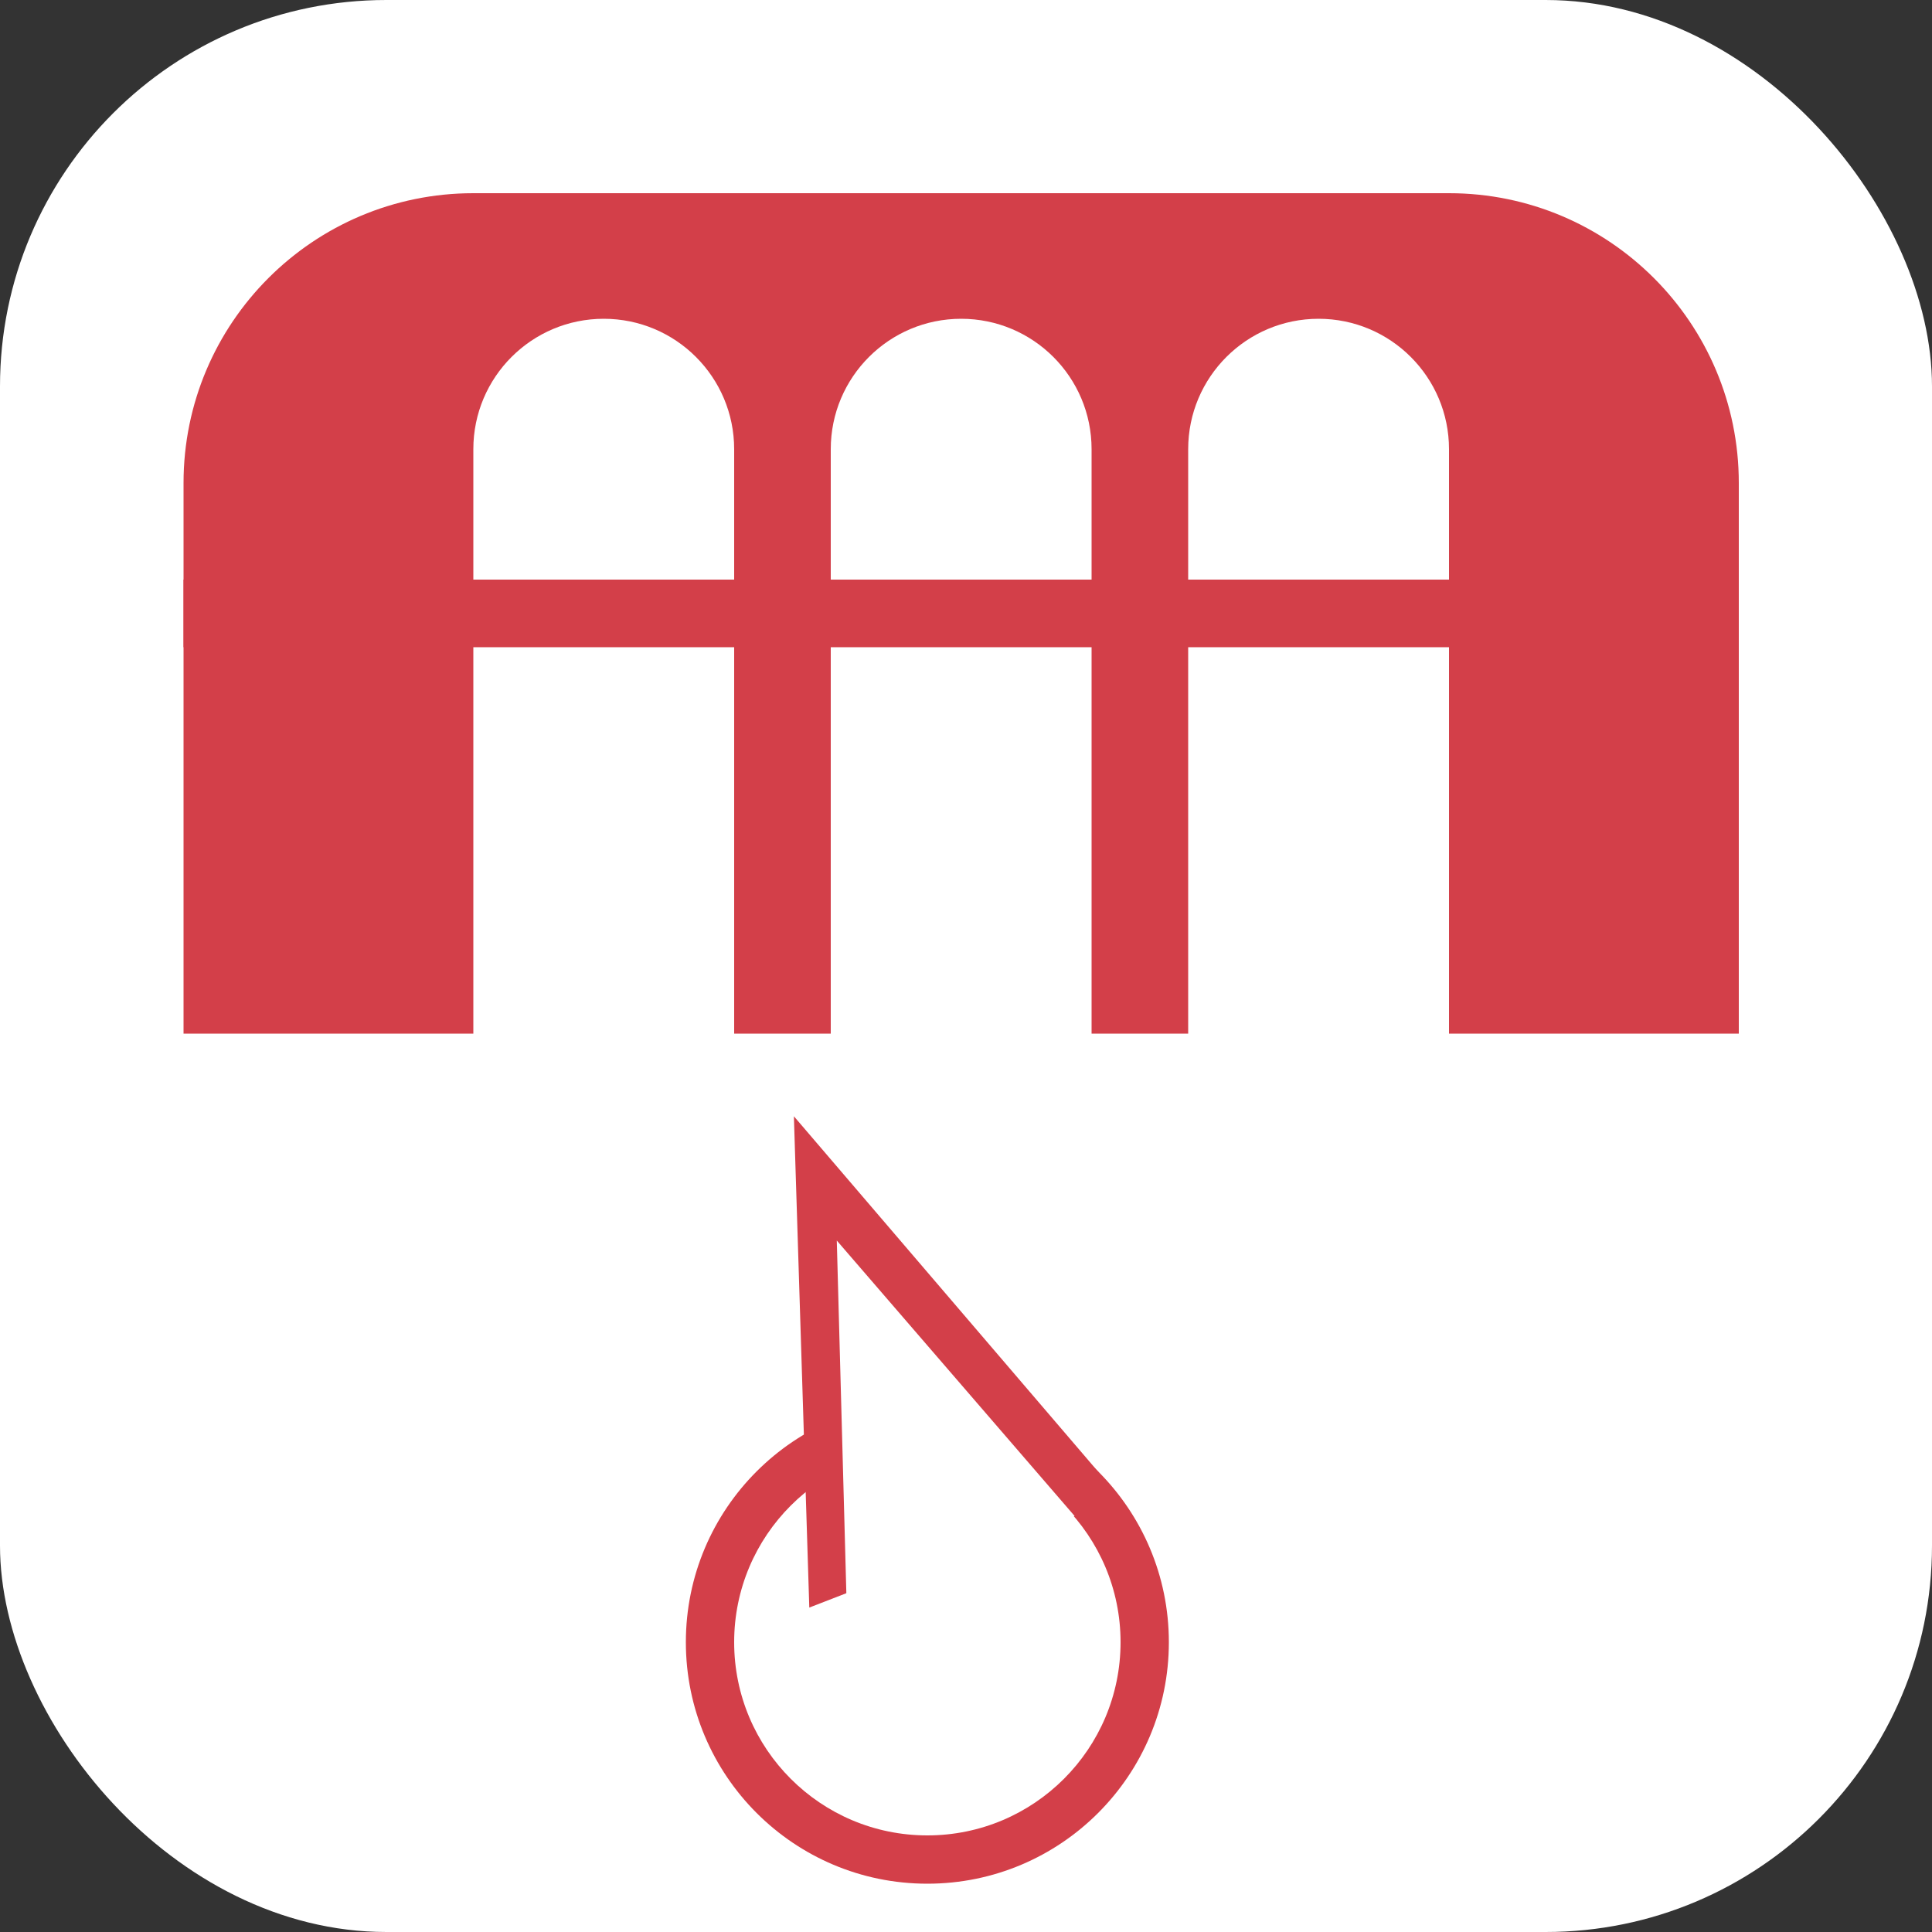 <svg width="200" height="200" viewBox="0 0 200 200" fill="none" xmlns="http://www.w3.org/2000/svg">
<rect x="0" y="0" width="200" height="200" fill="#333333" stroke="none"/>
<rect width="200" height="200" rx="40" fill="#FFFFFF"/>
<path d="M19 50C19 33.431 32.431 20 49 20H150C166.569 20 180 33.431 180 50V107H19V50Z" fill="#D33F49"/>
<path d="M49 46.5C49 39.044 55.044 33 62.5 33C69.956 33 76 39.044 76 46.5V143H49V46.5Z" fill="#FFFFFF"/>
<path d="M123 46.5C123 39.044 129.044 33 136.5 33C143.956 33 150 39.044 150 46.5V143H123V46.5Z" fill="#FFFFFF"/>
<path d="M86 46.5C86 39.044 92.044 33 99.5 33C106.956 33 113 39.044 113 46.5V143H86V46.5Z" fill="#FFFFFF"/>
<rect x="19" y="60" width="161" height="7" fill="#D33F49"/>
<circle cx="96" cy="170" r="25" fill="#D33F49"/>
<circle cx="96" cy="170" r="20" fill="#FFFFFF"/>
<path d="M82.183 115.555L115.272 154.211L83.778 166.414L82.183 115.555Z" fill="#D33F49"/>
<path d="M86.624 128.421L111.241 156.935L87.645 166.078L86.624 128.421Z" fill="#FFFFFF"/>
</svg>
